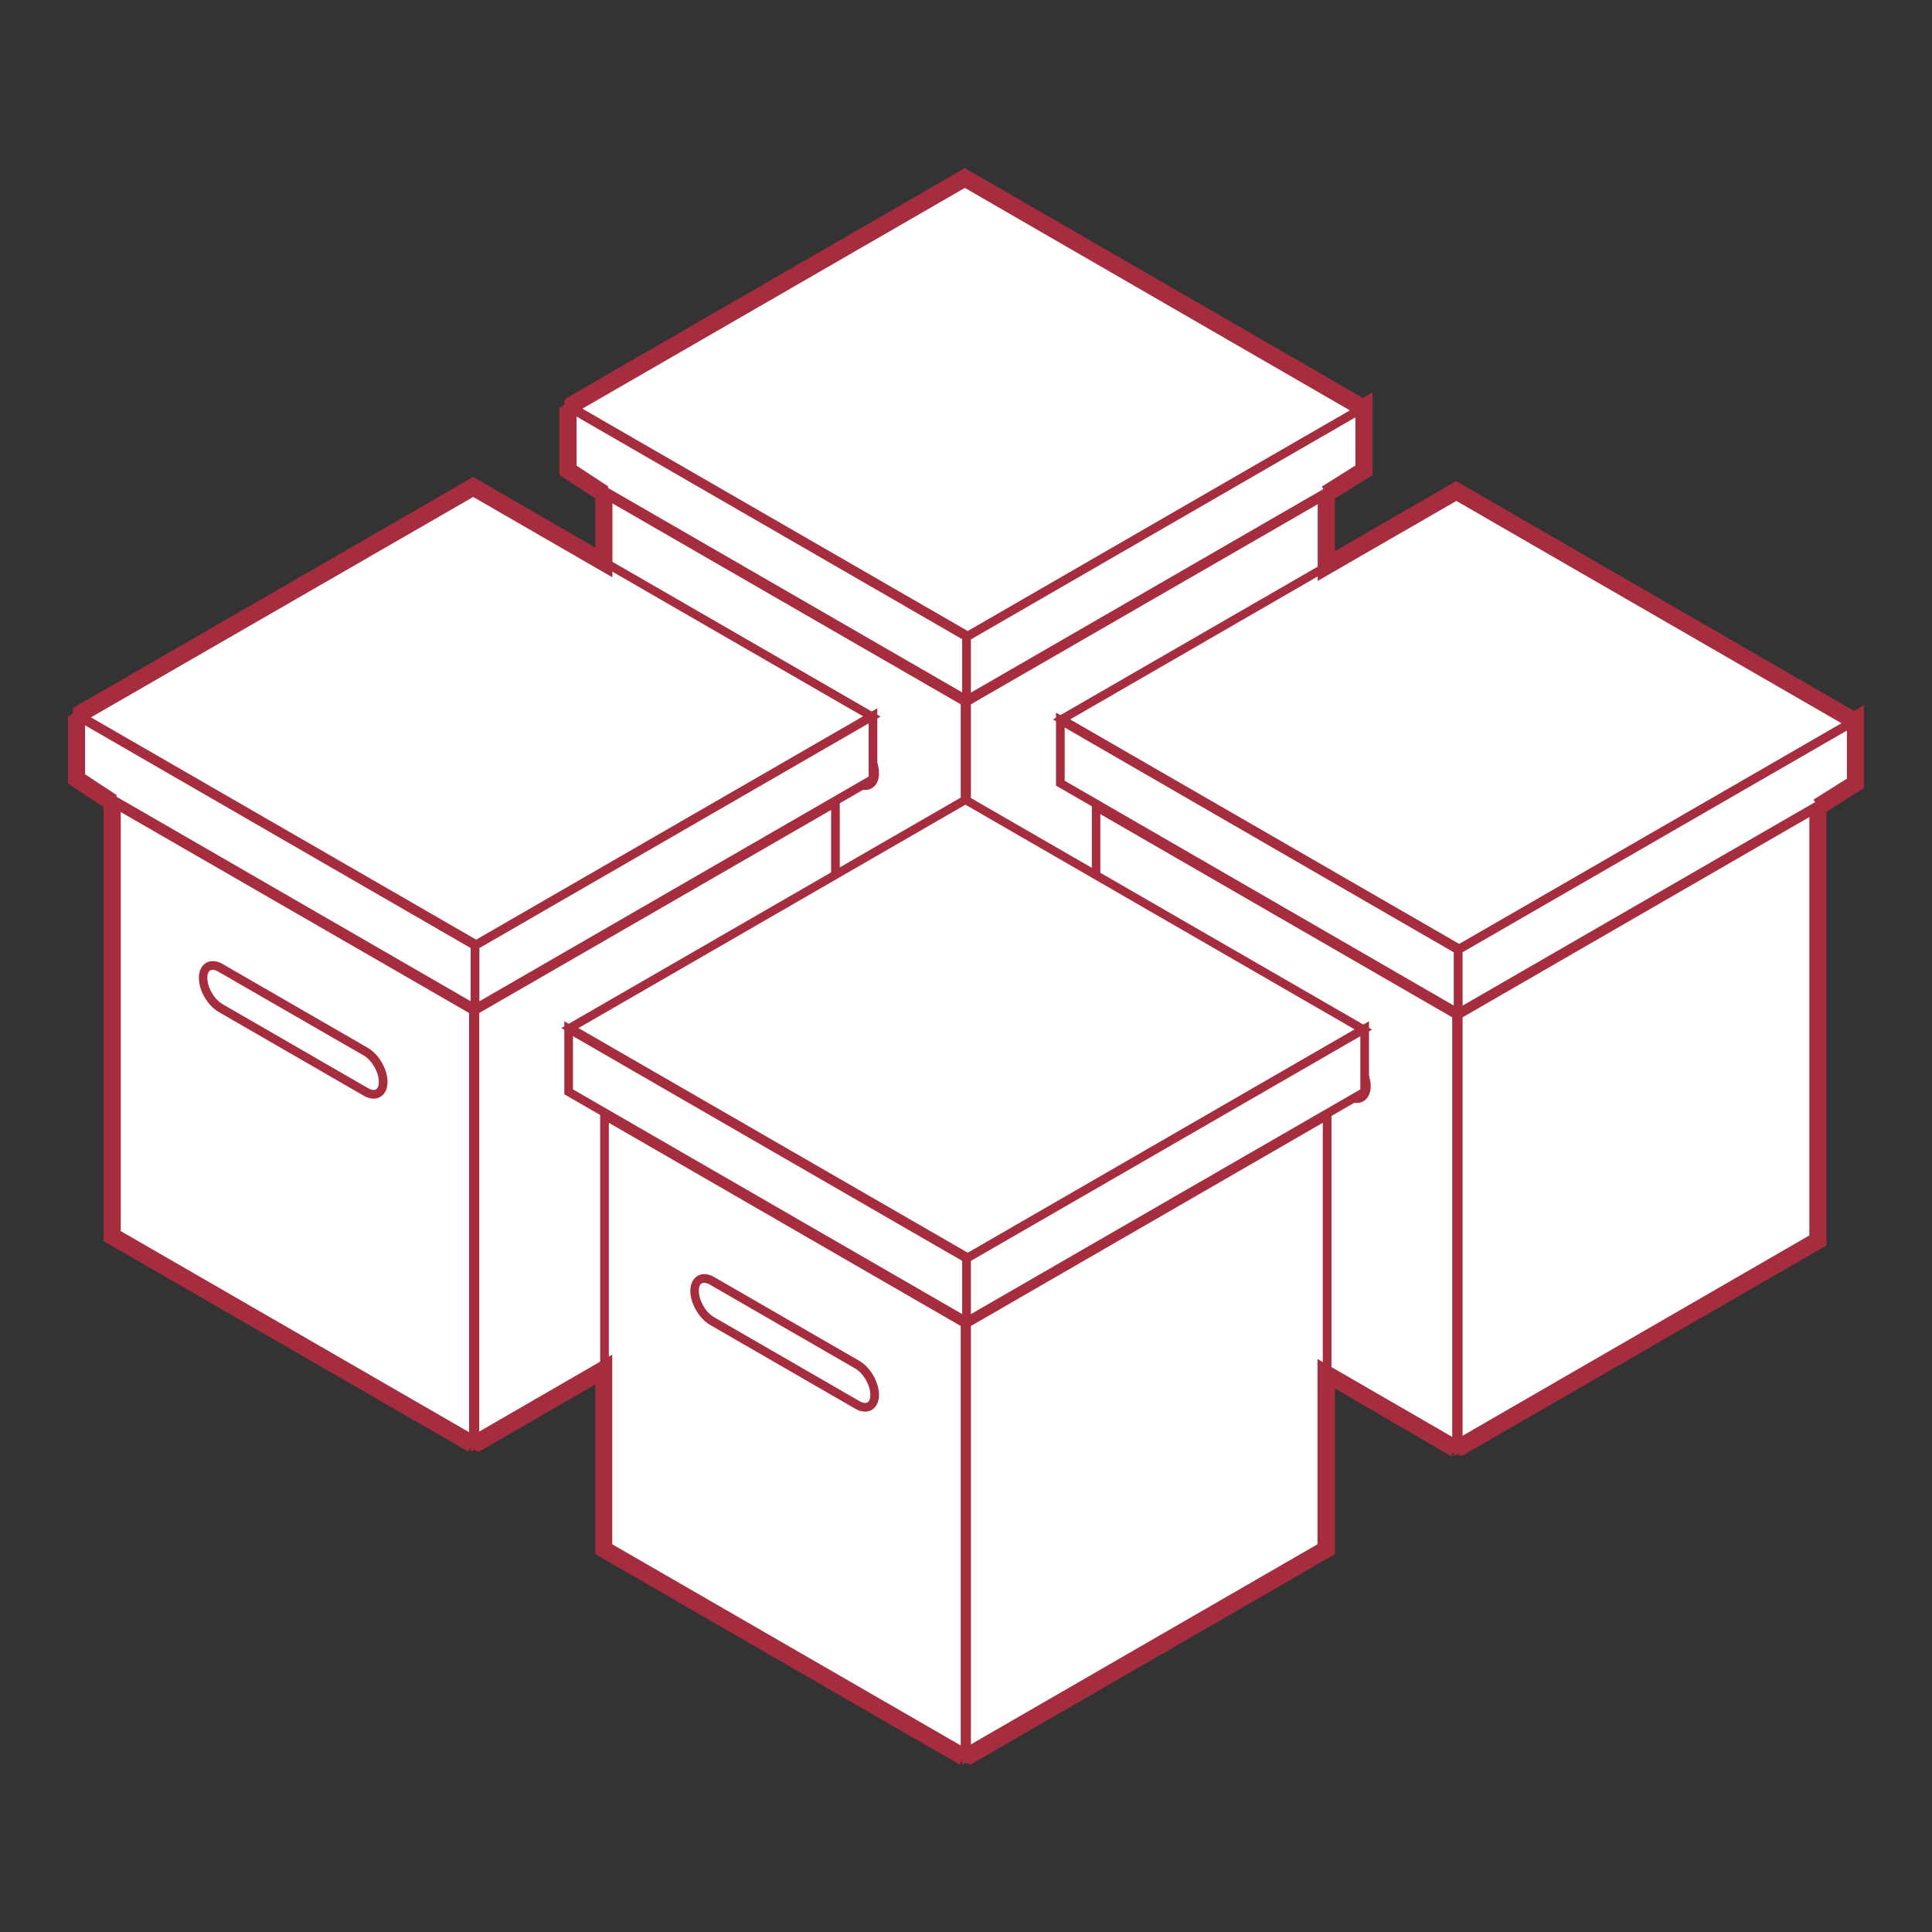 <?xml version="1.0" encoding="utf-8"?>
<!-- Generator: Adobe Illustrator 19.2.1, SVG Export Plug-In . SVG Version: 6.00 Build 0)  -->
<svg version="1.1" id="Layer_2" xmlns="http://www.w3.org/2000/svg" xmlns:xlink="http://www.w3.org/1999/xlink" x="0px" y="0px"
	 viewBox="0 0 1024 1024" style="enable-background:new 0 0 1024 1024;" xml:space="preserve">
<rect x="0" y="0" width="1024" height="1024" fill="#333333" stroke="none"/>
<style type="text/css">
	.st0{fill:#FFFFFF;}
	.st1{fill:#A62D3E;}
</style>
<g>
	<g>
		<g>
			<polygon class="st0" points="513,337.2 302.1,215.4 511.7,94.4 722.6,216.2 			"/>
			<path class="st1" d="M513,339.8L297.5,215.4L511.7,91.8l215.5,124.4L513,339.8z M306.6,215.4L513,334.5l205-118.4L511.7,97
				L306.6,215.4z"/>
		</g>
		<g>
			<polygon class="st0" points="512.3,371 301.4,249.3 301.4,215.8 512.3,337.5 			"/>
			<path class="st1" d="M514.6,375L299.1,250.6v-38.8l215.5,124.4L514.6,375L514.6,375z M303.7,247.9l206.3,119.1v-28.2L303.7,219.7
				V247.9z"/>
		</g>
		<g>
			<polygon class="st0" points="723.2,249.3 512.3,371 512.3,337.5 723.2,215.8 			"/>
			<path class="st1" d="M510.1,375v-38.8l1.1-0.7l214.3-123.7v38.8l-1.1,0.7L510.1,375z M514.6,338.9v28.2L721,247.9v-28.2
				L514.6,338.9z"/>
		</g>
		<g>
			<polygon class="st0" points="511.4,601.8 320.4,491.6 320.4,261.7 511.4,372 			"/>
			<path class="st1" d="M513.7,605.8L318.1,492.9V257.8l195.6,112.9V605.8z M322.7,490.2l186.5,107.7V373.3L322.7,265.7V490.2z"/>
		</g>
		<g>
			<polygon class="st0" points="703.4,491.6 512.3,601.8 512.3,372 703.4,261.7 			"/>
			<path class="st1" d="M510.1,605.8l0-235.1l195.6-112.9v235.1l-1.1,0.7L510.1,605.8z M514.6,373.3l0,224.6l186.5-107.7V265.7
				L514.6,373.3z"/>
		</g>
		<path class="st1" d="M458.5,418.7c-1.7,0-3.5-0.5-5.3-1.6l-76.9-44.4c-5.8-3.4-10.4-11.3-10.4-18c0-5.3,3-8.9,7.4-8.9
			c1.7,0,3.5,0.5,5.3,1.6l76.9,44.4c5.8,3.4,10.4,11.3,10.4,18C465.9,415.2,462.9,418.7,458.5,418.7z M373.2,350.4
			c-2.6,0-2.8,3-2.8,4.3c0,5.1,3.7,11.5,8.2,14l76.9,44.4c1.1,0.6,2.1,1,3,1c2.6,0,2.8-3,2.8-4.3c0-5.1-3.7-11.5-8.1-14l-76.9-44.4
			C375.2,350.8,374.1,350.4,373.2,350.4z"/>
	</g>
	<g>
		<g>
			<polygon class="st0" points="773.6,503 562.6,381.3 772.2,260.3 983.2,382 			"/>
			<path class="st1" d="M773.6,505.7l-1.1-0.7L558.1,381.3l214.2-123.6l1.1,0.7L987.7,382L773.6,505.7z M567.2,381.3l206.4,119.1
				l205-118.4L772.2,262.9L567.2,381.3z"/>
		</g>
		<g>
			<polygon class="st0" points="772.9,536.9 562,415.1 562,381.6 772.9,503.4 			"/>
			<path class="st1" d="M775.2,540.8L559.7,416.4v-38.7l215.5,124.4V540.8z M564.3,413.8L770.6,533v-28.2L564.3,385.6V413.8z"/>
		</g>
		<g>
			<polygon class="st0" points="983.8,415.1 772.9,536.9 772.9,503.4 983.8,381.6 			"/>
			<path class="st1" d="M770.6,540.8v-38.8l1.1-0.7l214.3-123.7v38.7l-1.1,0.7L770.6,540.8z M775.2,504.7V533l206.3-119.1v-28.2
				L775.2,504.7z"/>
		</g>
		<g>
			<polygon class="st0" points="772,767.7 580.9,657.4 580.9,427.6 772,537.9 			"/>
			<path class="st1" d="M774.2,771.7L578.7,658.7V423.6l195.6,112.9L774.2,771.7L774.2,771.7z M583.2,656.1l186.5,107.6V539.2
				L583.2,431.5V656.1z"/>
		</g>
		<g>
			<polygon class="st0" points="963.9,657.4 772.9,767.7 772.9,537.9 963.9,427.6 			"/>
			<path class="st1" d="M770.6,771.7l0-235.1l195.6-112.9v235.1L770.6,771.7z M775.2,539.2l0,224.6l186.5-107.6V431.5L775.2,539.2z"
				/>
		</g>
		<path class="st1" d="M719.1,584.6c-1.7,0-3.5-0.5-5.3-1.6l-76.9-44.4c-5.8-3.4-10.4-11.3-10.4-18c0-5.3,3-8.9,7.4-8.9
			c1.7,0,3.5,0.5,5.3,1.6l76.9,44.4c5.8,3.4,10.4,11.3,10.4,18C726.5,581,723.5,584.6,719.1,584.6z M633.8,516.3
			c-2.6,0-2.9,3-2.9,4.3c0,5.1,3.7,11.5,8.2,14l76.9,44.4c1.1,0.6,2.1,1,3,1c2.6,0,2.8-3,2.8-4.3c0-5.1-3.7-11.5-8.1-14l-76.9-44.4
			C635.7,516.7,634.7,516.3,633.8,516.3z"/>
	</g>
	<g>
		<g>
			<polygon class="st0" points="252.4,500.8 41.5,379 251.1,258 462,379.8 			"/>
			<path class="st1" d="M252.4,503.4L37,379l214.2-123.6l215.5,124.4L252.4,503.4z M46.1,379l206.4,119.1l205-118.4L251.1,260.6
				L46.1,379z"/>
		</g>
		<g>
			<polygon class="st0" points="251.8,534.6 40.9,412.9 40.9,379.4 251.8,501.1 			"/>
			<path class="st1" d="M254.1,538.6L38.6,414.2v-38.8l215.5,124.4V538.6z M43.1,411.5l206.4,119.2v-28.2L43.1,383.3V411.5z"/>
		</g>
		<g>
			<polygon class="st0" points="462.7,412.9 251.8,534.6 251.8,501.1 462.7,379.4 			"/>
			<path class="st1" d="M249.5,538.6v-38.8l1.1-0.7L465,375.4v38.8l-1.1,0.7L249.5,538.6z M254.1,502.5v28.2l206.3-119.1v-28.2
				L254.1,502.5z"/>
		</g>
		<g>
			<polygon class="st0" points="250.8,765.4 59.8,655.2 59.8,425.3 250.8,535.6 			"/>
			<path class="st1" d="M253.1,769.4L57.5,656.5V421.4l195.6,112.9V769.4z M62.1,653.8l186.5,107.6V536.9L62.1,429.3V653.8z"/>
		</g>
		<g>
			<polygon class="st0" points="442.8,655.2 251.8,765.4 251.8,535.6 442.8,425.3 			"/>
			<path class="st1" d="M249.5,769.4l0-235.1l195.6-112.9v235.1L249.5,769.4z M254,536.9l0,224.6l186.5-107.6V429.3L254,536.9z"/>
		</g>
		<path class="st1" d="M198,582.3c-1.7,0-3.5-0.5-5.3-1.6l-76.9-44.4c-5.8-3.4-10.4-11.3-10.4-18c0-5.3,3-8.9,7.4-8.9
			c1.7,0,3.5,0.5,5.3,1.6l76.9,44.4c5.8,3.4,10.4,11.3,10.4,18C205.4,578.8,202.4,582.3,198,582.3z M112.7,514c-2.6,0-2.8,3-2.8,4.3
			c0,5.1,3.7,11.5,8.2,14l76.9,44.4c1.1,0.6,2.1,1,3,1c2.6,0,2.8-3,2.8-4.3c0-5.1-3.7-11.5-8.1-14L115.7,515
			C114.6,514.4,113.6,514,112.7,514z"/>
	</g>
	<g>
		<g>
			<polygon class="st0" points="513,666.6 302.1,544.9 511.7,423.9 722.6,545.6 			"/>
			<path class="st1" d="M513,669.3L297.5,544.9l214.2-123.6l215.5,124.4L513,669.3z M306.6,544.9L513,664l205-118.4L511.7,426.5
				L306.6,544.9z"/>
		</g>
		<g>
			<polygon class="st0" points="512.3,700.5 301.4,578.7 301.4,545.2 512.3,667 			"/>
			<path class="st1" d="M514.6,704.4L299.1,580v-38.7l215.5,124.4V704.4z M303.7,577.4l206.3,119.1v-28.2L303.7,549.2V577.4z"/>
		</g>
		<g>
			<polygon class="st0" points="723.2,578.7 512.3,700.5 512.3,667 723.2,545.2 			"/>
			<path class="st1" d="M510.1,704.4v-38.7l215.5-124.4V580L510.1,704.4z M514.6,668.3v28.2L721,577.4v-28.2L514.6,668.3z"/>
		</g>
		<g>
			<polygon class="st0" points="511.4,931.3 320.4,821 320.4,591.2 511.4,701.5 			"/>
			<path class="st1" d="M513.7,935.3L318.1,822.3V587.2l195.6,112.9V935.3z M322.7,819.7l186.5,107.6V702.8L322.7,595.1V819.7z"/>
		</g>
		<g>
			<polygon class="st0" points="703.4,821 512.3,931.3 512.3,701.5 703.4,591.2 			"/>
			<path class="st1" d="M510.1,935.3l0-235.1l195.6-112.9v235.1L510.1,935.3z M514.6,702.8l0,224.6l186.5-107.6V595.1L514.6,702.8z"
				/>
		</g>
		<path class="st1" d="M458.5,748.2c-1.7,0-3.5-0.5-5.3-1.6l-76.9-44.4c-5.8-3.4-10.4-11.3-10.4-18c0-5.3,3-8.9,7.4-8.9
			c1.7,0,3.5,0.5,5.3,1.6l76.9,44.4c5.8,3.4,10.4,11.3,10.4,18C465.9,744.6,462.9,748.2,458.5,748.2z M373.2,679.9
			c-2.6,0-2.8,3-2.8,4.3c0,5.1,3.7,11.5,8.2,14l76.9,44.4c1.1,0.6,2.1,1,3,1c2.6,0,2.8-3,2.8-4.3c0-5.1-3.7-11.5-8.1-14l-76.9-44.4
			C375.2,680.3,374.1,679.9,373.2,679.9z"/>
	</g>
</g>
<g>
	<polygon class="st1" points="317.5,265.5 296.5,251.7 296.5,215.8 305.6,215.8 305.6,246.8 322.5,257.9 	"/>
	<polygon class="st1" points="705.4,265.6 700.6,257.9 718.4,246.7 718.4,219.2 511.4,99.6 304,219.3 299.5,211.4 511.4,89.1 
		722.3,210.9 727.5,207.9 727.5,251.8 	"/>
	<path class="st1" d="M514.3,935.3l-2.8-4.8l-2.8,4.8L315.5,823.7v-89.9l-61.8,35.7l-4.6-7.9l75.4-43.6v100.5l186.9,107.9
		l186.9-107.9v-98.2l75.4,43.6l-4.6,7.9L707.6,736v87.7L514.3,935.3z M966,431.5l-4.8-7.7l17.7-11.1V385l-207-119.5l-73.5,42.4
		v-46.2h9.1v30.4l64.3-37.1l210.9,121.8l5.2-3v43.9L966,431.5z M57,429.1l-21-13.8v-35.9h5.4l-2.5-4.3l211.9-122.3l64.7,37.4v-28.3
		h9.1v44.1l-73.8-42.6L45.1,382v28.4L62,421.5L57,429.1z"/>
	<polygon class="st1" points="774.8,771.7 770.3,763.8 959,654.8 959,427.6 968.1,427.6 968.1,660.1 	"/>
	<polygon class="st1" points="248.2,769.4 54.9,657.8 54.9,425.3 64,425.3 64,652.5 252.8,761.5 	"/>
</g>
</svg>
